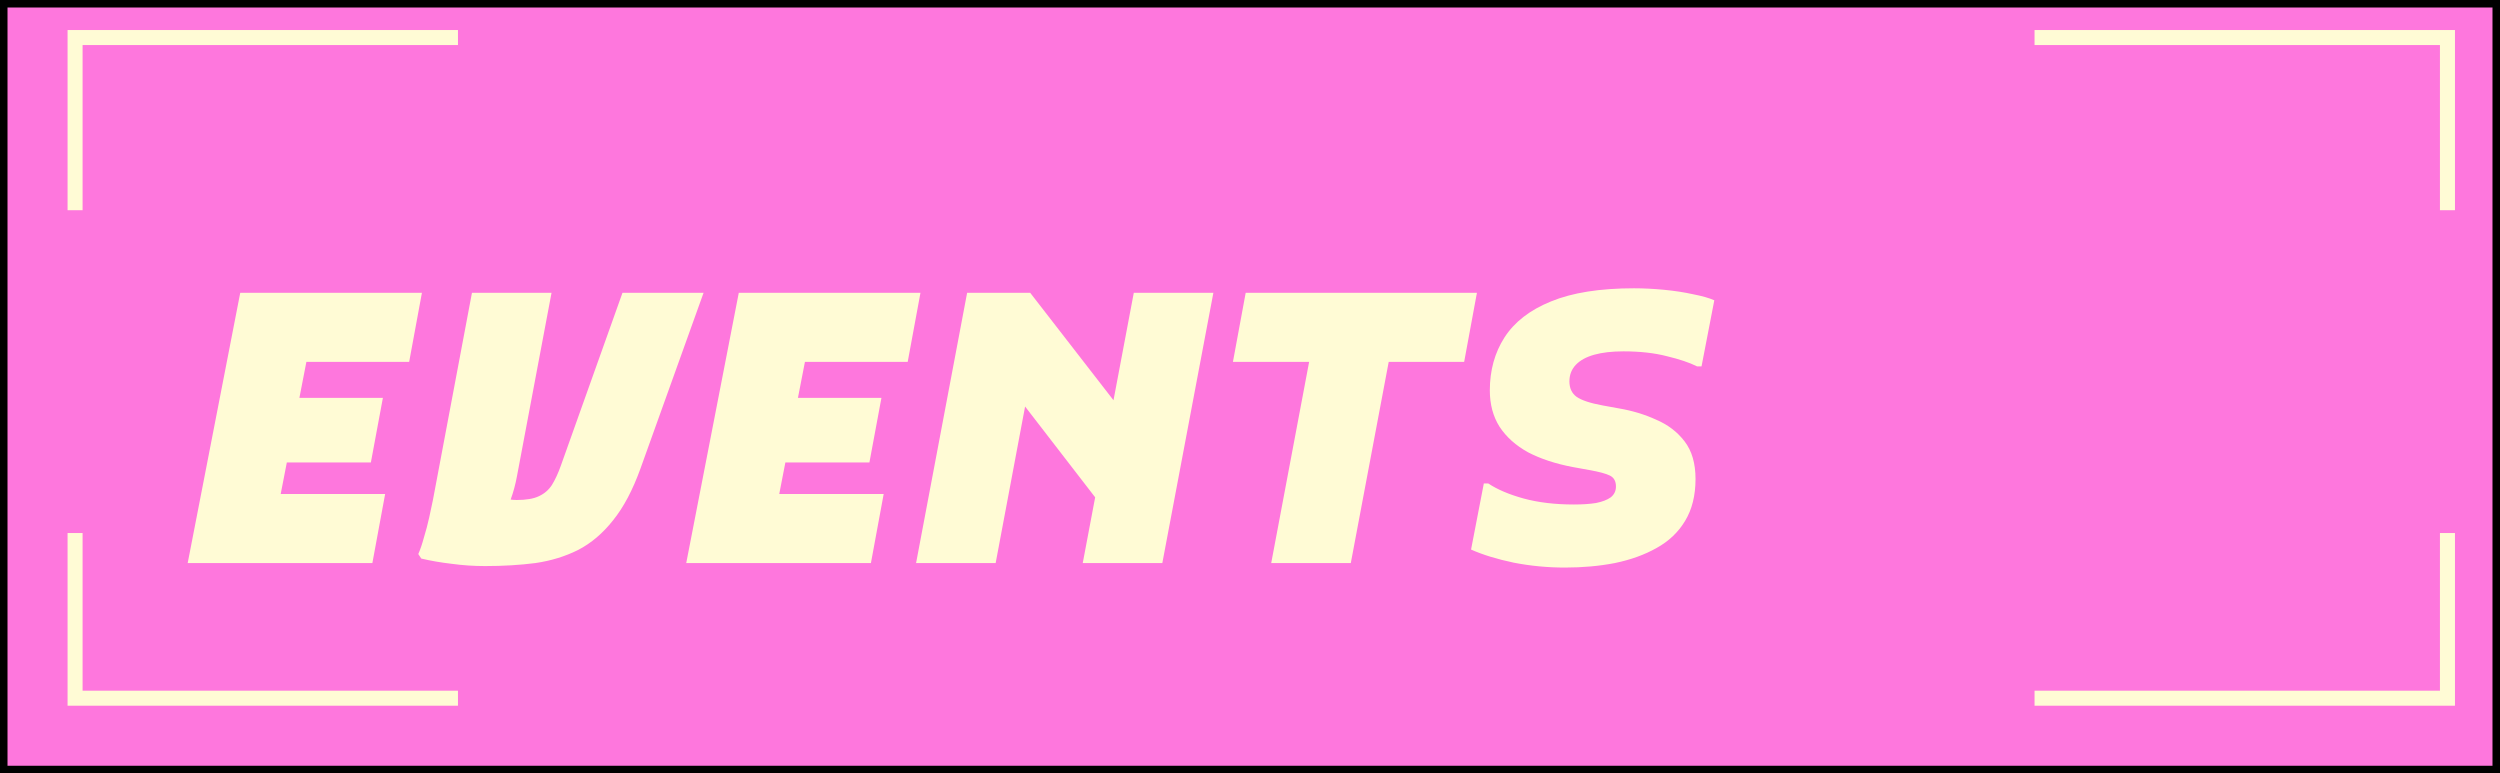 <svg width="333" height="103" viewBox="0 0 333 103" fill="none" xmlns="http://www.w3.org/2000/svg">
<rect x="0" y="0" width="333" height="103" fill="#808080" stroke="none"/>
<rect x="0.5" y="0.5" width="332" height="102" fill="#FE77DD" stroke="black"/>
<path d="M61 5H10V28" stroke="#FFFBD5" stroke-width="2"/>
<path d="M61 93H10V71" stroke="#FFFBD5" stroke-width="2"/>
<path d="M271 5H326V28" stroke="#FFFBD5" stroke-width="2"/>
<path d="M271 93H326V71" stroke="#FFFBD5" stroke-width="2"/>
<path d="M25 75L32 39H42.6L35.6 75H25ZM32.4 75L34.2 65.8H51.3L49.6 75H32.4ZM35.2 61.6L36.8 53H51L49.4 61.6H35.2ZM37.6 48.2L39.4 39H56.2L54.5 48.2H37.6ZM55.715 73.8C55.982 73.2 56.232 72.467 56.465 71.6C56.732 70.733 56.965 69.85 57.165 68.95C57.365 68.05 57.532 67.267 57.665 66.6L62.865 39H73.465L68.865 63.4C68.665 64.5 68.382 65.55 68.015 66.55C67.649 67.55 67.315 68.3 67.015 68.8L65.815 65.6C66.615 66.1 67.232 66.4 67.665 66.5C68.132 66.567 68.515 66.6 68.815 66.6C70.082 66.6 71.065 66.433 71.765 66.1C72.499 65.767 73.082 65.267 73.515 64.6C73.949 63.9 74.349 63.033 74.715 62L82.915 39H93.715L85.315 62.4C84.282 65.267 83.065 67.567 81.665 69.3C80.299 71.033 78.749 72.35 77.015 73.25C75.282 74.117 73.382 74.7 71.315 75C69.249 75.267 67.015 75.4 64.615 75.4C63.115 75.4 61.632 75.3 60.165 75.1C58.732 74.933 57.382 74.7 56.115 74.4L55.715 73.8ZM91.406 75L98.406 39H109.006L102.006 75H91.406ZM98.806 75L100.606 65.8H117.706L116.006 75H98.806ZM101.606 61.6L103.206 53H117.406L115.806 61.6H101.606ZM104.006 48.2L105.806 39H122.606L120.906 48.2H104.006ZM144.221 75L151.021 39H161.621L154.821 75H144.221ZM122.021 75L128.821 39H137.221L151.021 56.8L148.621 69.8L134.421 51.4L137.021 51.6L132.621 75H122.021ZM165.926 39H196.726L195.026 48.2H184.976L179.926 75H169.326L174.376 48.2H164.226L165.926 39ZM197.645 64.4H198.245C199.445 65.2 201.012 65.867 202.945 66.4C204.912 66.933 207.145 67.2 209.645 67.2C210.778 67.2 211.762 67.133 212.595 67C213.428 66.833 214.078 66.583 214.545 66.25C215.012 65.883 215.245 65.4 215.245 64.8C215.245 64.1 214.978 63.617 214.445 63.35C213.912 63.083 212.978 62.833 211.645 62.6L209.445 62.2C207.178 61.767 205.212 61.117 203.545 60.25C201.912 59.35 200.645 58.217 199.745 56.85C198.878 55.483 198.445 53.867 198.445 52C198.445 49.333 199.095 46.983 200.395 44.95C201.728 42.883 203.795 41.283 206.595 40.15C209.428 38.983 213.112 38.4 217.645 38.4C218.912 38.4 220.245 38.467 221.645 38.6C223.045 38.733 224.345 38.933 225.545 39.2C226.745 39.433 227.678 39.7 228.345 40L226.645 48.8H226.045C225.045 48.3 223.712 47.85 222.045 47.45C220.378 47.017 218.445 46.8 216.245 46.8C214.712 46.8 213.412 46.95 212.345 47.25C211.278 47.55 210.462 48 209.895 48.6C209.328 49.2 209.045 49.933 209.045 50.8C209.045 51.7 209.362 52.383 209.995 52.85C210.662 53.317 211.812 53.7 213.445 54L215.645 54.4C217.412 54.7 219.062 55.2 220.595 55.9C222.162 56.567 223.428 57.533 224.395 58.8C225.362 60.067 225.845 61.733 225.845 63.8C225.845 66 225.378 67.867 224.445 69.4C223.545 70.9 222.278 72.1 220.645 73C219.045 73.9 217.195 74.567 215.095 75C213.028 75.4 210.812 75.6 208.445 75.6C206.145 75.6 203.878 75.383 201.645 74.95C199.412 74.483 197.512 73.9 195.945 73.2L197.645 64.4Z" fill="#FFFBD5"/>
</svg>
